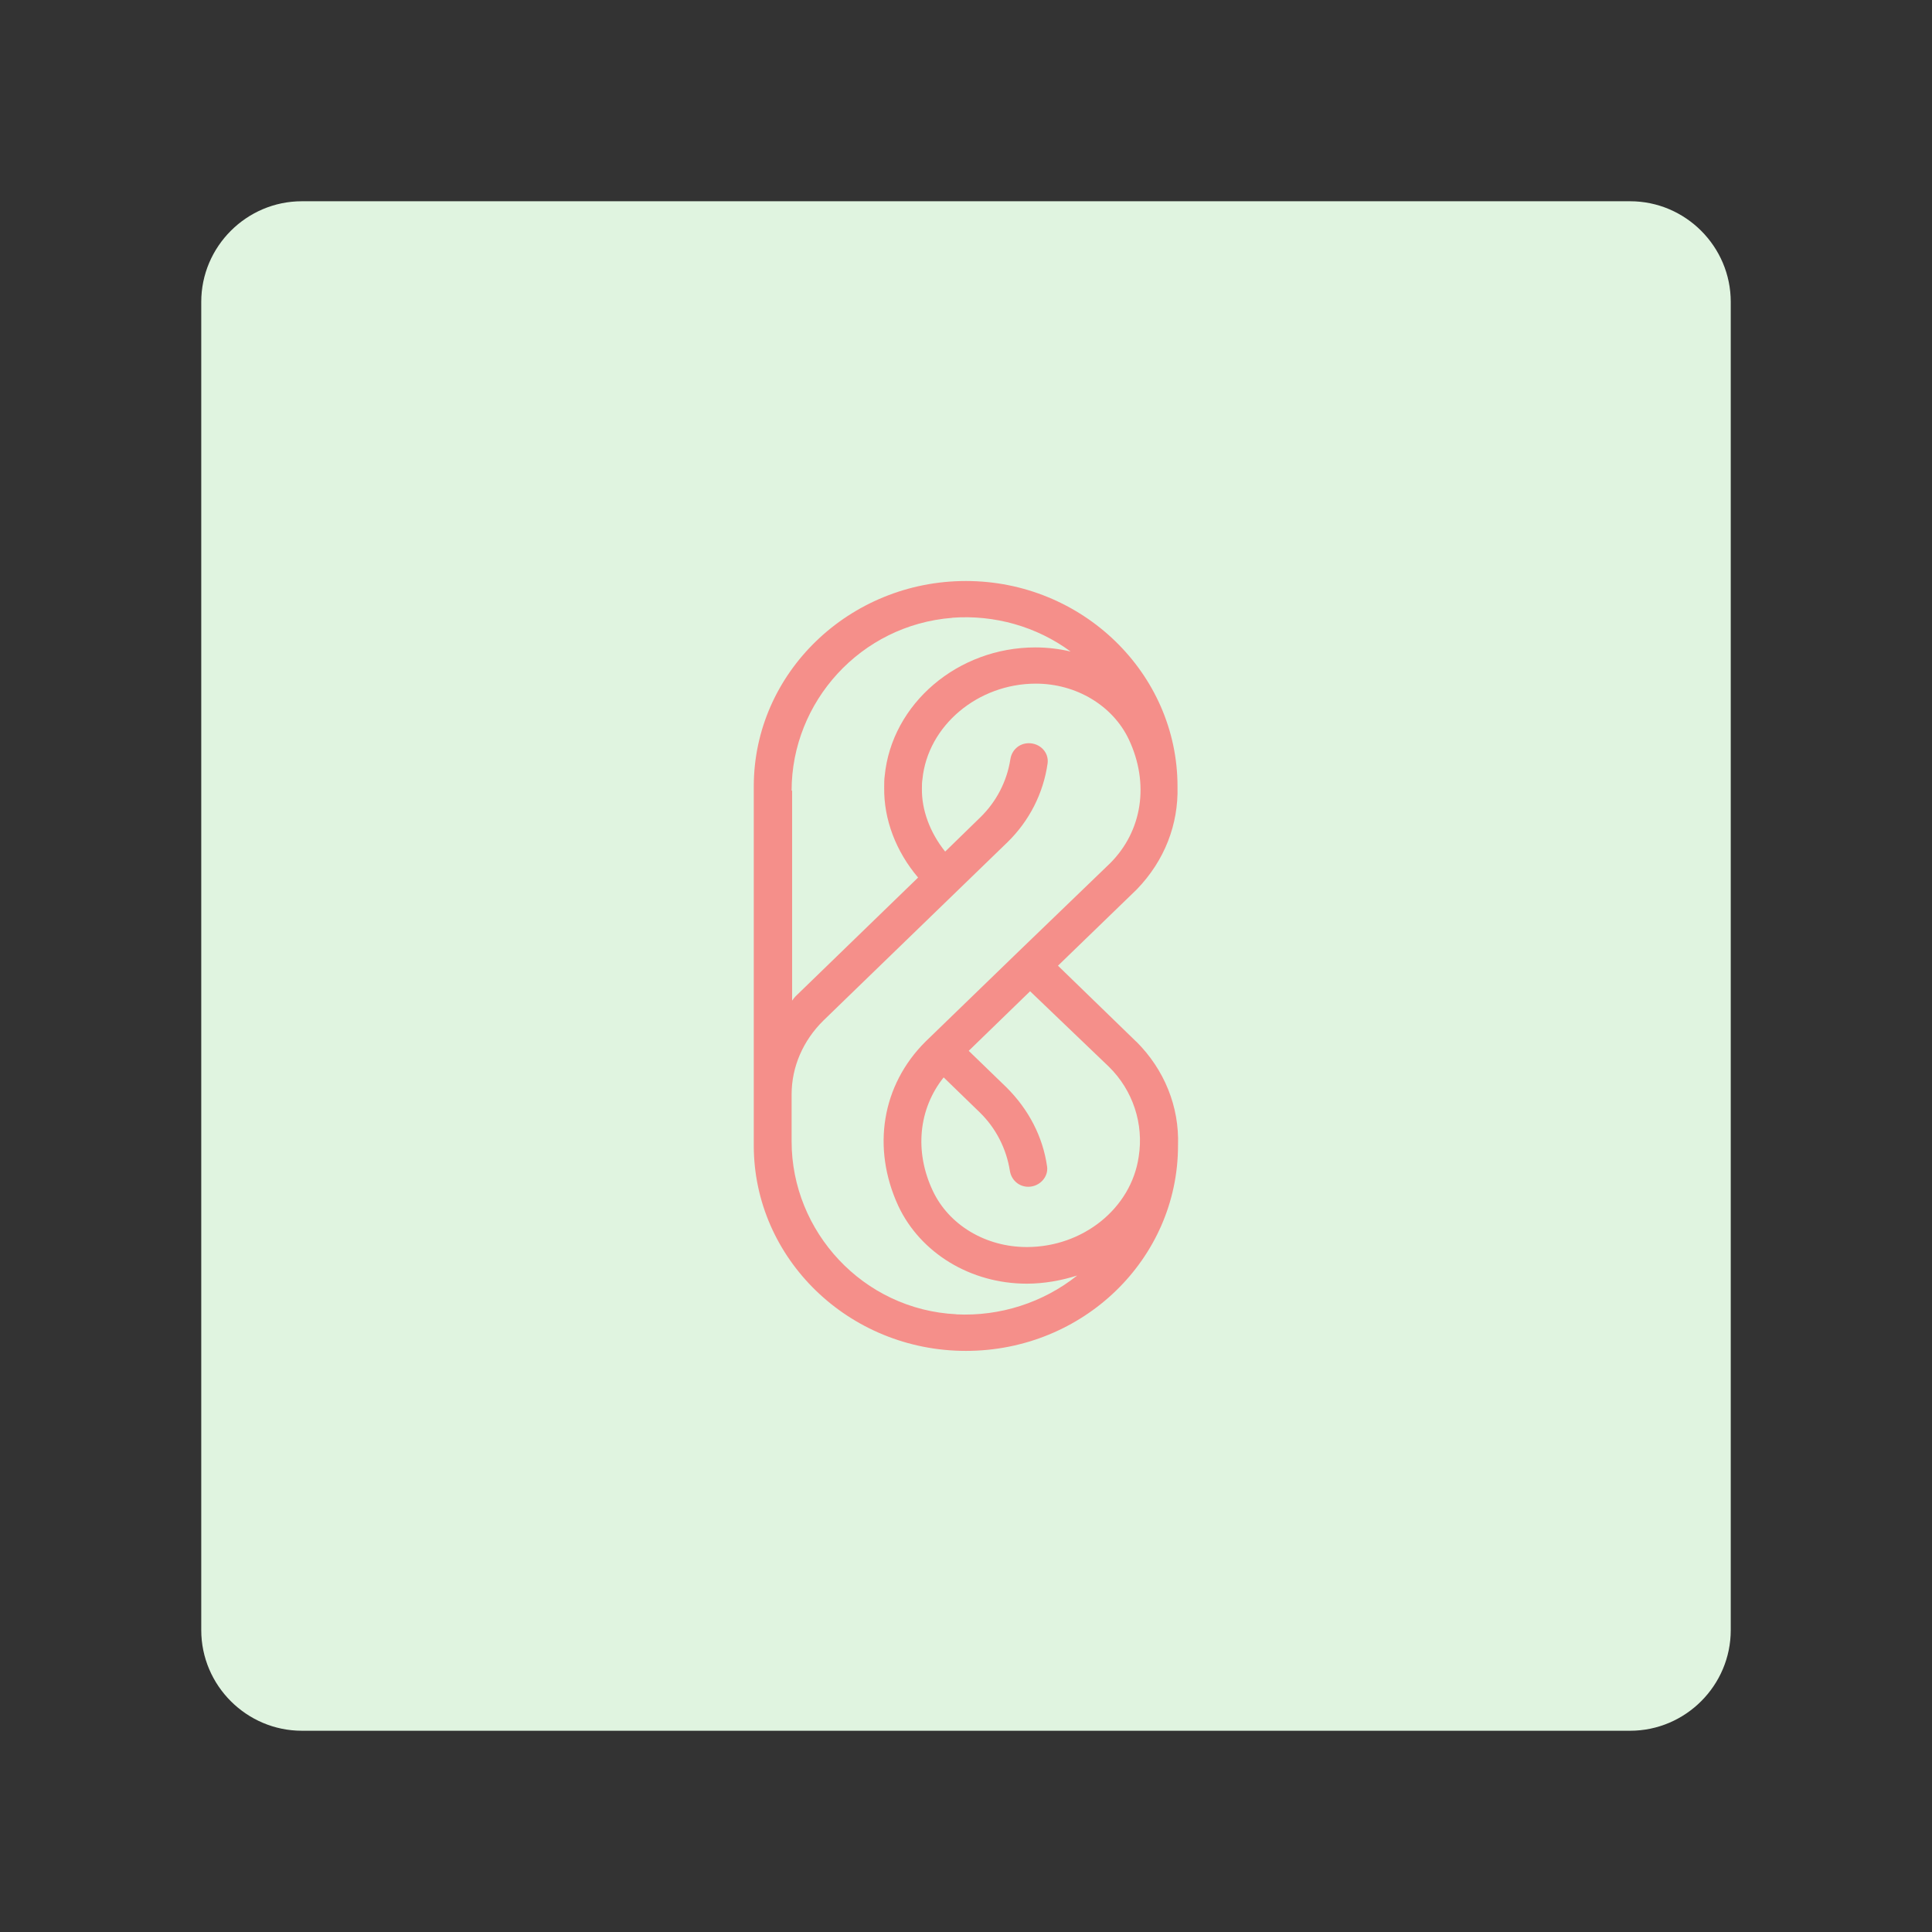 <?xml version="1.0" encoding="UTF-8"?>
<svg id="Layer_1" data-name="Layer 1" xmlns="http://www.w3.org/2000/svg" viewBox="0 0 192 192">
  <rect x="0" y="0" width="192" height="192" fill="#333333" stroke="none"/>
  <defs>
    <style>
      .cls-1 {
        fill: #e0f4e0;
        isolation: isolate;
      }

      .cls-2 {
        fill: #f58f8a;
      }
    </style>
  </defs>
  <path class="cls-1" d="m30,20h132c5.5,0,10,4.5,10,10v132c0,5.5-4.5,10-10,10H30c-5.5,0-10-4.5-10-10V30c0-5.5,4.5-10,10-10Z"/>
  <path class="cls-2" d="m112.93,103.53l-7.79-7.56,7.84-7.59c2.76-2.86,4.14-6.45,4.04-10.23,0-11.23-9.45-20.41-21.03-20.41s-21.08,9.13-21.08,20.41v35.69c0,11.23,9.43,20.41,21.08,20.41s21.08-9.13,21.08-20.41c.14-3.87-1.37-7.56-4.14-10.32Zm-18.3-42.14c4.2-.31,8.38.87,11.77,3.36-1.14-.27-2.33-.41-3.51-.41-7.7,0-14.27,5.59-14.97,12.77-.05.37-.05.73-.05,1.14-.05,3.18,1.17,6.37,3.37,8.96l-2.9,2.81-9.15,8.87c-.19.17-.33.36-.47.55v-20.87h-.05c0-8.81,6.85-16.46,15.96-17.17Zm.42,69.22c-9.29-.45-16.38-8.23-16.38-17.17v-4.68c0-2.78,1.17-5.37,3.14-7.32l2.67-2.59,15.63-15.14c2.17-2.11,3.58-4.87,4-7.85.14-1.09-.75-2-1.87-2-.94,0-1.69.67-1.83,1.59-.34,2.19-1.39,4.22-2.97,5.76l-3.51,3.42c-1.5-1.87-2.36-4.14-2.31-6.32,0-.28,0-.55.05-.86.52-5.32,5.5-9.51,11.27-9.51,4.03,0,7.65,2.19,9.24,5.54,2.06,4.37,1.36,9.1-1.87,12.32l-9.15,8.82-9.2,8.91c-4.32,4.31-5.35,10.54-2.69,16.31,2.2,4.68,7.18,7.73,12.77,7.73,1.73,0,3.42-.31,5.01-.81-3.39,2.7-7.67,4.07-12.01,3.86Zm6.99-6.68c-4.09,0-7.74-2.19-9.34-5.59-1.84-3.9-1.42-8.13,1.08-11.27l3.61,3.5c1.59,1.56,2.62,3.58,2.97,5.78.14.91.89,1.59,1.83,1.59,1.12,0,2.01-.97,1.87-2-.42-2.97-1.83-5.68-4.03-7.87l-3.76-3.64,6.1-5.92,7.84,7.51c2.37,2.33,3.48,5.67,2.95,8.95-.75,5.11-5.53,8.96-11.12,8.96Z"/>
</svg>